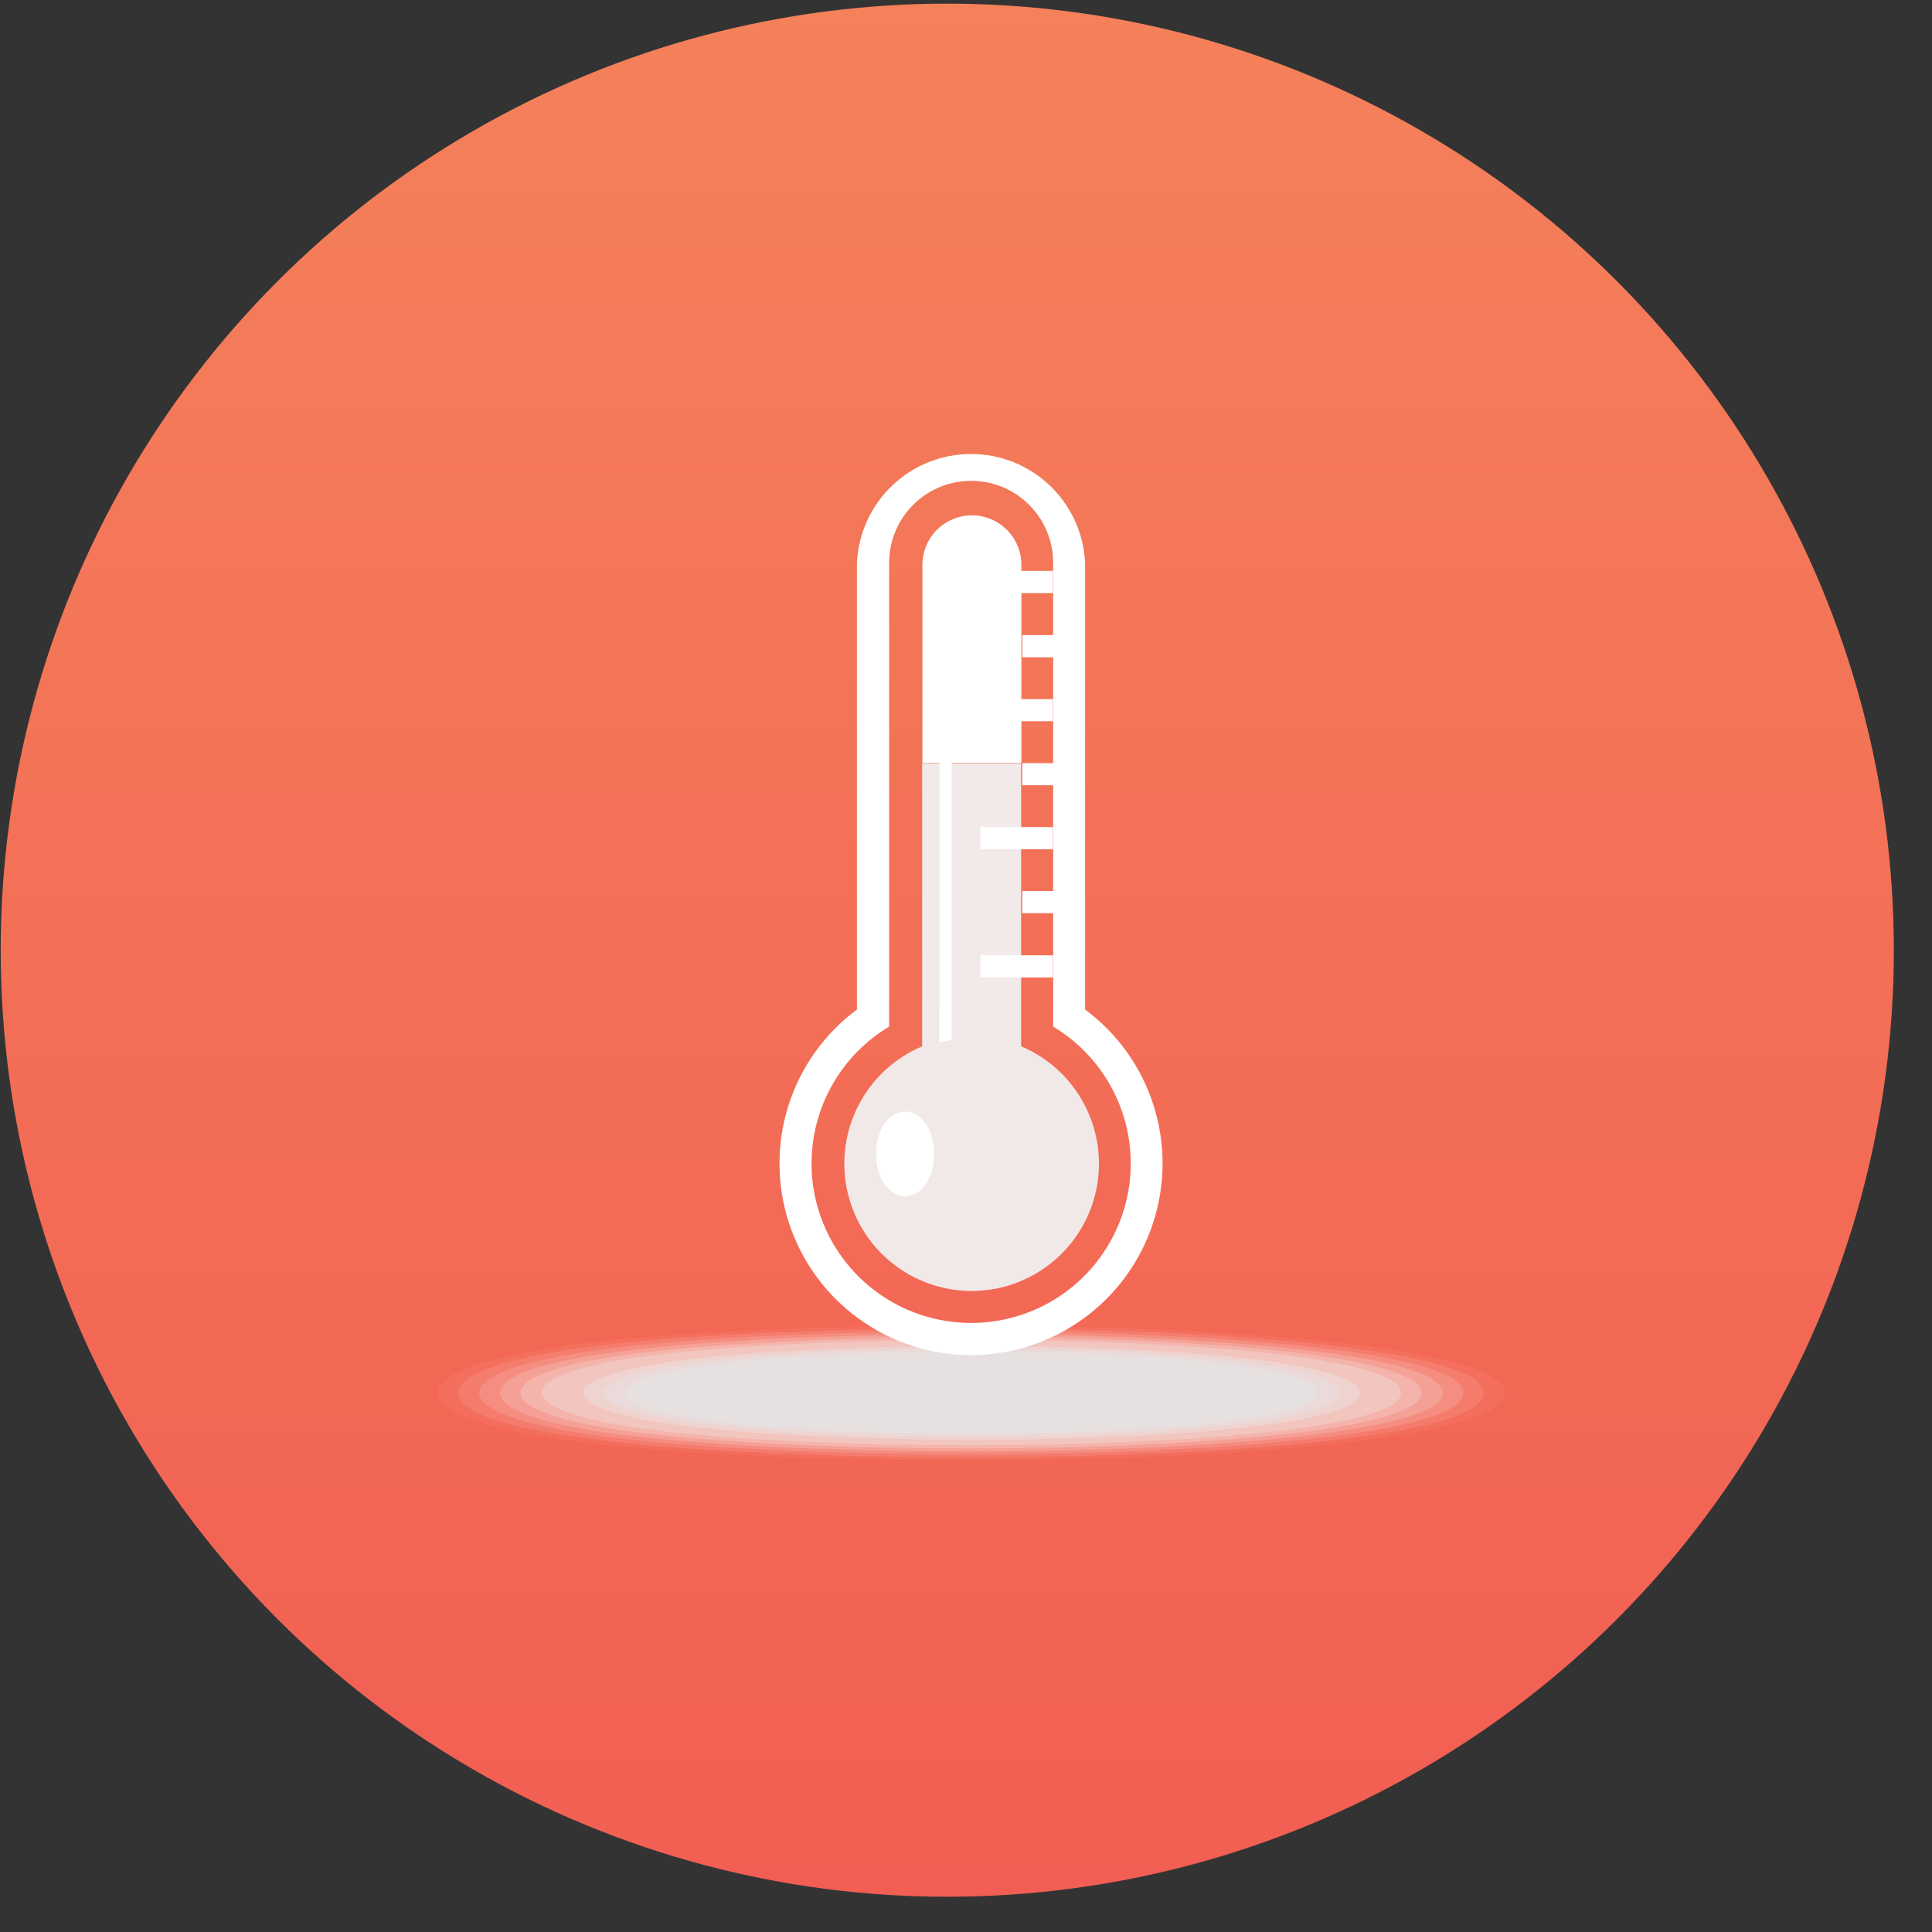 <svg width="49" height="49" viewBox="0 0 49 49" fill="none" xmlns="http://www.w3.org/2000/svg">
<rect x="0" y="0" width="49" height="49" fill="#333333" stroke="none"/>
<circle cx="24.025" cy="24.099" r="24.007" fill="url(#paint0_linear_674_8)"/>
<g style="mix-blend-mode:multiply">
<path opacity="0.05" d="M38.163 35.329C38.163 36.873 25.859 37.35 17.656 36.839C12.757 36.525 11.104 35.897 11.104 35.329C11.104 34.761 12.773 34.124 17.656 33.82C25.859 33.305 38.163 33.785 38.163 35.329Z" fill="#FCFCFC"/>
<path opacity="0.1" d="M37.63 35.33C37.63 36.802 25.874 37.263 17.998 36.773C13.262 36.478 11.621 35.879 11.621 35.33C11.621 34.781 13.262 34.172 17.998 33.883C25.874 33.394 37.63 33.855 37.63 35.33Z" fill="#FAFAFA"/>
<path opacity="0.14" d="M37.116 35.329C37.116 36.731 25.91 37.171 18.363 36.709C13.787 36.436 12.152 35.849 12.152 35.329C12.152 34.808 13.778 34.218 18.353 33.945C25.91 33.483 37.116 33.923 37.116 35.329Z" fill="#F7F7F7"/>
<path opacity="0.19" d="M36.589 35.328C36.589 36.659 25.919 37.082 18.701 36.646C14.292 36.389 12.685 35.849 12.685 35.328C12.685 34.807 14.292 34.28 18.708 34.007C25.928 33.571 36.589 33.994 36.589 35.328Z" fill="#F4F5F5"/>
<path opacity="0.24" d="M36.051 35.327C36.051 36.582 25.937 36.993 19.046 36.582C14.793 36.337 13.199 35.81 13.199 35.327C13.199 34.843 14.793 34.313 19.046 34.071C25.946 33.651 36.051 34.062 36.051 35.327Z" fill="#F2F2F2"/>
<path opacity="0.29" d="M35.536 35.321C35.536 36.511 25.971 36.891 19.406 36.514C15.326 36.285 13.738 35.783 13.738 35.321C13.738 34.86 15.307 34.355 19.406 34.126C25.958 33.743 35.536 34.129 35.536 35.321Z" fill="#EFEFF0"/>
<path opacity="0.38" d="M34.484 35.326C34.484 36.377 26.011 36.726 20.102 36.393C16.336 36.195 14.789 35.743 14.789 35.326C14.789 34.909 16.336 34.457 20.102 34.259C26.014 33.923 34.484 34.278 34.484 35.326Z" fill="#E9EAEB"/>
<path opacity="0.43" d="M33.957 35.324C33.957 36.303 26.036 36.623 20.463 36.328C16.857 36.137 15.316 35.72 15.316 35.324C15.316 34.929 16.848 34.502 20.45 34.32C26.036 34.013 33.957 34.342 33.957 35.324Z" fill="#E7E7E8"/>
<path opacity="0.48" d="M33.425 35.325C33.425 36.235 26.05 36.533 20.794 36.266C17.342 36.091 15.836 35.702 15.836 35.325C15.836 34.948 17.352 34.55 20.794 34.383C26.05 34.101 33.425 34.415 33.425 35.325Z" fill="#E4E5E6"/>
</g>
<path d="M25.905 14.326C25.905 13.993 25.773 13.673 25.537 13.438C25.302 13.203 24.983 13.07 24.65 13.07C24.317 13.07 23.998 13.203 23.762 13.438C23.527 13.673 23.395 13.993 23.395 14.326V19.346H25.905V14.326Z" fill="white"/>
<path d="M24.631 34.369C23.608 34.369 22.612 34.046 21.783 33.447C20.955 32.849 20.336 32.004 20.015 31.033C19.694 30.062 19.688 29.015 19.996 28.04C20.305 27.066 20.913 26.213 21.734 25.604V14.275C21.769 13.531 22.089 12.829 22.628 12.315C23.166 11.801 23.883 11.514 24.627 11.514C25.372 11.514 26.088 11.801 26.627 12.315C27.166 12.829 27.486 13.531 27.521 14.275V25.604C28.342 26.213 28.95 27.066 29.259 28.04C29.567 29.015 29.561 30.062 29.24 31.033C28.919 32.004 28.3 32.849 27.472 33.447C26.643 34.046 25.647 34.369 24.624 34.369H24.631ZM24.631 33.553C25.516 33.553 26.377 33.264 27.082 32.728C27.786 32.192 28.296 31.44 28.532 30.587C28.768 29.734 28.718 28.827 28.389 28.005C28.06 27.183 27.471 26.492 26.711 26.037V14.275C26.711 13.724 26.492 13.194 26.102 12.804C25.712 12.414 25.182 12.195 24.631 12.195C24.079 12.195 23.55 12.414 23.159 12.804C22.769 13.194 22.55 13.724 22.55 14.275V26.037C21.79 26.492 21.201 27.183 20.872 28.005C20.543 28.827 20.493 29.734 20.729 30.587C20.965 31.44 21.475 32.192 22.18 32.728C22.884 33.264 23.745 33.553 24.631 33.553Z" fill="white"/>
<path d="M25.898 26.538V19.355H23.388V26.538C22.701 26.827 22.136 27.346 21.788 28.005C21.44 28.664 21.33 29.423 21.478 30.153C21.626 30.884 22.022 31.541 22.599 32.012C23.176 32.484 23.898 32.742 24.643 32.742C25.388 32.742 26.111 32.484 26.688 32.012C27.265 31.541 27.66 30.884 27.808 30.153C27.956 29.423 27.846 28.664 27.498 28.005C27.15 27.346 26.585 26.827 25.898 26.538Z" fill="#F1F1F1" fill-opacity="0.94"/>
<path d="M23.692 29.265C23.692 29.858 23.379 30.338 22.958 30.338C22.538 30.338 22.221 29.867 22.221 29.265C22.221 28.662 22.535 28.191 22.958 28.191C23.382 28.191 23.692 28.681 23.692 29.265Z" fill="white"/>
<path d="M26.706 24.229H24.867V24.79H26.706V24.229Z" fill="white"/>
<path d="M26.718 22.599H25.928V23.16H26.718V22.599Z" fill="white"/>
<path d="M26.706 20.977H24.867V21.538H26.706V20.977Z" fill="white"/>
<path d="M26.718 19.355H25.928V19.916H26.718V19.355Z" fill="white"/>
<path d="M26.706 17.731H24.867V18.293H26.706V17.731Z" fill="white"/>
<path d="M26.718 16.108H25.928V16.67H26.718V16.108Z" fill="white"/>
<path d="M26.706 14.479H24.867V15.041H26.706V14.479Z" fill="white"/>
<path d="M24.141 14.665C24.139 14.625 24.121 14.588 24.092 14.56C24.063 14.533 24.024 14.518 23.984 14.518C23.944 14.518 23.905 14.533 23.875 14.56C23.846 14.587 23.827 14.625 23.824 14.665V26.439L24.138 26.373V14.665H24.141Z" fill="white"/>
<defs>
<linearGradient id="paint0_linear_674_8" x1="24.025" y1="0.092" x2="24.025" y2="48.107" gradientUnits="userSpaceOnUse">
<stop stop-color="#F4815A"/>
<stop offset="1" stop-color="#F25E53"/>
</linearGradient>
</defs>
</svg>
